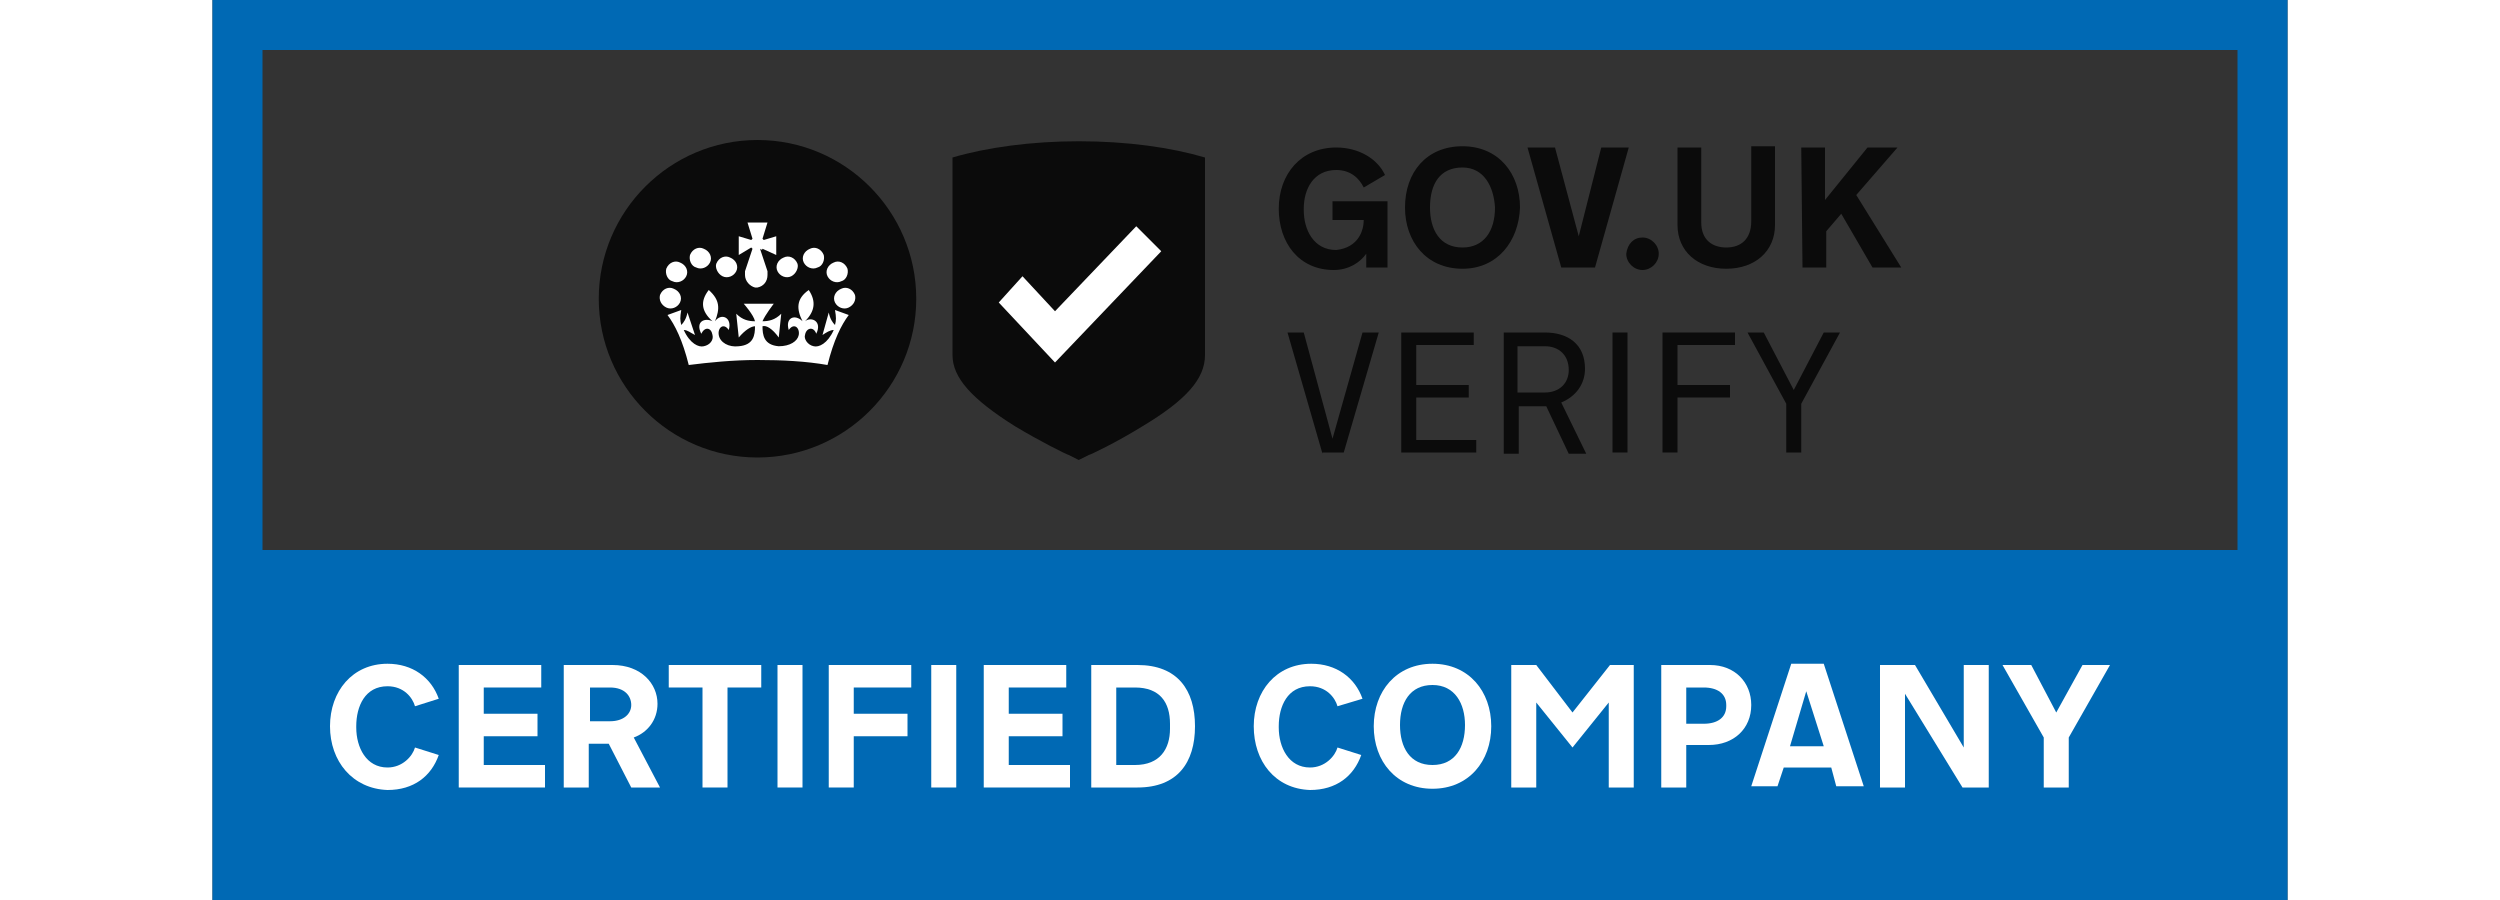 <?xml version="1.0" encoding="utf-8"?>
<!-- Generator: Adobe Illustrator 21.0.1, SVG Export Plug-In . SVG Version: 6.00 Build 0)  -->
<svg version="1.1" id="Layer_1" xmlns="http://www.w3.org/2000/svg" xmlns:xlink="http://www.w3.org/1999/xlink" x="0px" y="0px"
	 viewBox="0 0 166 72" style="enable-background:new 0 0 166 72;" xml:space="preserve" width="200px">
<rect x="0" y="0" width="166" height="72" fill="#333333" stroke="none"/>
<style type="text/css">
	.st0{fill:#0069B4;}
	.st1{fill:none;}
	.st2{enable-background:new    ;}
	.st3{fill:#FFFFFF;}
	.st4{fill:#0B0B0B;}
</style>
<g>
	<path class="st0" d="M162,4v64H4V4H162 M166,0H0v72h166V0L166,0z"/>
</g>
<g>
	<rect x="1" y="44" class="st0" width="164" height="27"/>
</g>
<rect y="53.2" class="st1" width="166" height="17.5"/>
<g class="st2">
	<path class="st3" d="M9.4,58.1c0-2.8,1.8-5,4.6-5c2,0,3.5,1.1,4.1,2.8l-1.9,0.6c-0.2-0.7-0.9-1.6-2.2-1.6c-1.8,0-2.5,1.6-2.5,3.2
		v0.1c0,1.6,0.8,3.2,2.5,3.2c1.2,0,2-0.9,2.2-1.6l1.9,0.6c-0.6,1.7-2,2.8-4.1,2.8C11.2,63.1,9.4,60.9,9.4,58.1z"/>
	<path class="st3" d="M19.7,53.2h6.6V55h-4.6v2.1h4.3v1.8h-4.3v2.3h4.9V63h-6.9V53.2z"/>
	<path class="st3" d="M28.2,53.2H32c2.3,0,3.6,1.5,3.6,3.1c0,1.3-0.8,2.3-1.9,2.7l2.1,4h-2.3l-1.8-3.5h-1.6V63h-2V53.2z M31.8,55
		h-1.6v2.7h1.6c1.1,0,1.7-0.6,1.7-1.3S33,55,31.8,55z"/>
	<path class="st3" d="M36.4,53.2h7.5V55h-2.7v8h-2v-8h-2.7V53.2z"/>
	<path class="st3" d="M45.2,53.2h2V63h-2V53.2z"/>
	<path class="st3" d="M49.3,53.2h6.6V55h-4.6v2.1h4.3v1.8h-4.3V63h-2V53.2z"/>
	<path class="st3" d="M57.5,53.2h2V63h-2V53.2z"/>
	<path class="st3" d="M61.7,53.2h6.6V55h-4.6v2.1h4.3v1.8h-4.3v2.3h4.9V63h-6.9V53.2z"/>
	<path class="st3" d="M74,63h-3.7v-9.8H74c3.2,0,4.6,2,4.6,4.9S77.2,63,74,63z M76.6,57.9c0-1.7-0.8-2.9-2.8-2.9h-1.5v6.2h1.5
		c2,0,2.8-1.3,2.8-2.9V57.9z"/>
	<path class="st3" d="M83.3,58.1c0-2.8,1.8-5,4.6-5c2,0,3.5,1.1,4.1,2.8L90,56.5c-0.2-0.7-0.9-1.6-2.2-1.6c-1.8,0-2.5,1.6-2.5,3.2
		v0.1c0,1.6,0.8,3.2,2.5,3.2c1.2,0,2-0.9,2.2-1.6l1.9,0.6c-0.6,1.7-2,2.8-4.1,2.8C85,63.1,83.3,60.9,83.3,58.1z"/>
	<path class="st3" d="M97.6,63.1c-2.9,0-4.7-2.2-4.7-5s1.8-5,4.7-5c2.9,0,4.7,2.2,4.7,5S100.5,63.1,97.6,63.1z M97.6,54.8
		c-1.8,0-2.6,1.4-2.6,3.2v0c0,1.8,0.8,3.2,2.6,3.2c1.8,0,2.6-1.4,2.6-3.2C100.2,56.3,99.4,54.8,97.6,54.8z"/>
	<path class="st3" d="M108.8,59.8l-2.9-3.6V63h-2v-9.8h2l2.9,3.8l3-3.8h1.9V63h-2v-6.8L108.8,59.8L108.8,59.8z"/>
	<path class="st3" d="M115.9,53.2h3.9c2,0,3.3,1.4,3.3,3.2c0,1.9-1.4,3.2-3.4,3.2h-1.8V63h-2V53.2z M119.3,55h-1.4v2.9h1.4
		c1.1,0,1.8-0.5,1.8-1.4v-0.1C121.1,55.5,120.4,55,119.3,55z"/>
	<path class="st3" d="M129.5,61.4h-3.8l-0.5,1.5h-2.1l3.2-9.8h2.6l3.2,9.8h-2.2L129.5,61.4z M126.2,59.7h2.7l-1.4-4.4h0L126.2,59.7z
		"/>
	<path class="st3" d="M135.4,55.5V63h-2v-9.8h2.8l3.9,6.6v-6.6h2V63H140L135.4,55.5z"/>
	<path class="st3" d="M149.6,53.2h2.2l-3.3,5.8v4h-2v-4l-3.3-5.8h2.3l2,3.8L149.6,53.2z"/>
</g>
<g>
	<g>
		<g>
			<path class="st4" d="M43.6,36.6c7,0,12.7-5.7,12.7-12.7s-5.7-12.7-12.7-12.7s-12.7,5.7-12.7,12.7S36.6,36.6,43.6,36.6"/>
			<path class="st3" d="M38.7,21.4c0.4,0.2,0.9,0,1.1-0.4c0.2-0.4,0-0.9-0.5-1.1c-0.4-0.2-0.9,0-1.1,0.5
				C38.1,20.8,38.3,21.3,38.7,21.4"/>
			<path class="st3" d="M36.8,22.5c0.4,0.2,0.9,0,1.1-0.4c0.2-0.4,0-0.9-0.5-1.1c-0.4-0.2-0.9,0-1.1,0.5
				C36.2,21.9,36.4,22.4,36.8,22.5"/>
			<path class="st3" d="M36.3,24.6c0.4,0.2,0.9,0,1.1-0.4c0.2-0.4,0-0.9-0.5-1.1c-0.4-0.2-0.9,0-1.1,0.5
				C35.7,24,35.9,24.4,36.3,24.6"/>
			<path class="st3" d="M40.8,22.1c0.4,0.2,0.9,0,1.1-0.4c0.2-0.4,0-0.9-0.5-1.1c-0.4-0.2-0.9,0-1.1,0.5
				C40.2,21.4,40.4,21.9,40.8,22.1"/>
			<path class="st3" d="M48.4,21.4c-0.4,0.2-0.9,0-1.1-0.4c-0.2-0.4,0-0.9,0.5-1.1c0.4-0.2,0.9,0,1.1,0.5
				C49,20.8,48.8,21.3,48.4,21.4"/>
			<path class="st3" d="M50.3,22.5c-0.4,0.2-0.9,0-1.1-0.4c-0.2-0.4,0-0.9,0.5-1.1c0.4-0.2,0.9,0,1.1,0.5
				C50.9,21.9,50.7,22.4,50.3,22.5"/>
			<path class="st3" d="M50.9,24.6c-0.4,0.2-0.9,0-1.1-0.4c-0.2-0.4,0-0.9,0.5-1.1c0.4-0.2,0.9,0,1.1,0.5
				C51.5,24,51.3,24.4,50.9,24.6"/>
			<path class="st3" d="M46.3,22.1c-0.4,0.2-0.9,0-1.1-0.4c-0.2-0.4,0-0.9,0.5-1.1c0.4-0.2,0.9,0,1.1,0.5
				C46.9,21.4,46.7,21.9,46.3,22.1"/>
			<path class="st3" d="M44,19.9L44,19.9l1.1,0.5v-1.5l-1,0.3l0,0L44,19.1l0,0l0.4-1.3h-0.8h-0.8l0.4,1.3l0,0l-0.1,0.1l0,0l-1-0.3
				v1.5l1-0.6l0,0l0.1,0.1l-0.6,1.8l0,0l0,0c0,0.1,0,0.2,0,0.3c0,0.5,0.4,0.9,0.8,1l0,0h0.1h0.1l0,0c0.5-0.1,0.8-0.5,0.8-1
				c0-0.1,0-0.2,0-0.3l0,0l0,0l-0.6-1.8C43.9,20,44,20,44,19.9"/>
			<path class="st3" d="M43.6,28.8c2,0,3.9,0.1,5.6,0.4c0.5-2,1.1-3.2,1.7-4l-1.1-0.4c0.1,0.6,0.1,0.8,0,1.2c-0.2-0.2-0.4-0.5-0.5-1
				l-0.5,1.8c0.3-0.2,0.6-0.4,0.9-0.4c-0.5,1.1-1.2,1.4-1.6,1.3c-0.5-0.1-0.8-0.6-0.7-0.9c0.1-0.6,0.7-0.7,0.9-0.1
				c0.5-1-0.4-1.4-0.9-1c0.8-0.8,0.9-1.6,0.3-2.5c-1,0.7-1,1.5-0.5,2.5c-0.6-0.6-1.4-0.3-1.1,0.7c0.4-0.6,0.9-0.2,0.8,0.4
				c-0.1,0.5-0.7,0.9-1.6,0.9c-1.2-0.1-1.3-0.9-1.3-1.6c0.3-0.1,0.8,0.2,1.3,0.9l0.2-1.9c-0.5,0.5-1,0.6-1.5,0.6
				c0.2-0.5,0.9-1.4,0.9-1.4h-1.1l0,0l0,0h-1.3c0,0,0.8,0.9,0.9,1.4c-0.5,0-1-0.1-1.5-0.6l0.2,1.9c0.5-0.6,1-0.9,1.3-0.9
				c0,0.7-0.1,1.5-1.3,1.6c-0.8,0.1-1.5-0.3-1.6-0.9s0.4-1,0.8-0.4c0.3-1-0.6-1.4-1.1-0.7c0.4-1,0.4-1.7-0.5-2.5
				c-0.7,0.9-0.6,1.7,0.3,2.5c-0.6-0.3-1.4,0-0.9,1c0.3-0.6,0.8-0.5,0.9,0.1c0.1,0.4-0.2,0.8-0.7,0.9c-0.4,0.1-1.1-0.2-1.6-1.3
				c0.3,0,0.5,0.2,0.9,0.4L38,25c-0.1,0.5-0.3,0.8-0.5,1c-0.1-0.4-0.1-0.6,0-1.2l-1.1,0.4c0.6,0.8,1.2,2,1.7,4
				C39.7,29,41.6,28.8,43.6,28.8"/>
		</g>
	</g>
	<g>
		<path class="st4" d="M92.1,17.6h-2.5v-1.5H94v5.3h-1.7v-1.1c-0.5,0.7-1.4,1.3-2.6,1.3c-2.8,0-4.4-2.2-4.4-4.9
			c0-2.8,1.8-4.9,4.6-4.9c1.8,0,3.3,0.9,3.9,2.2l-1.7,1c-0.4-0.8-1.1-1.4-2.2-1.4c-1.8,0-2.6,1.5-2.6,3.1v0.1c0,1.6,0.8,3.2,2.6,3.2
			C91.7,19.8,92.1,18.4,92.1,17.6z"/>
		<path class="st4" d="M100,21.5c-2.9,0-4.6-2.2-4.6-4.9c0-2.8,1.7-4.9,4.6-4.9s4.6,2.2,4.6,4.9C104.5,19.3,102.8,21.5,100,21.5z
			 M100,13.4c-1.8,0-2.6,1.3-2.6,3.2l0,0c0,1.8,0.8,3.2,2.6,3.2c1.7,0,2.6-1.3,2.6-3.2C102.5,14.9,101.7,13.4,100,13.4z"/>
		<path class="st4" d="M107.9,21.4l-2.7-9.6h2.2l1.9,7.1l1.8-7.1h2.2l-2.7,9.6H107.9z"/>
		<path class="st4" d="M114.4,19c0.7,0,1.3,0.6,1.3,1.3c0,0.7-0.6,1.3-1.3,1.3c-0.7,0-1.3-0.6-1.3-1.3C113.2,19.5,113.7,19,114.4,19
			z"/>
		<path class="st4" d="M123.1,17.7v-6h1.9V18c0,2.1-1.6,3.5-3.9,3.5s-3.9-1.4-3.9-3.5v-6.2h1.9v6c0,1.4,0.9,2,2,2
			C122.3,19.8,123.1,19.1,123.1,17.7z"/>
		<path class="st4" d="M127.1,11.8h1.9V16l3.4-4.2h2.4l-3.3,3.8l3.6,5.8h-2.3l-2.5-4.3l-1.2,1.4v2.9h-1.9L127.1,11.8L127.1,11.8z"/>
	</g>
	<g>
		<path class="st4" d="M88.8,36.3L86,26.6h1.3l2.3,8.5l2.4-8.5h1.3l-2.8,9.6h-1.7V36.3z"/>
		<path class="st4" d="M95.1,26.6h5.8v1h-4.6v3.2h4.2v1h-4.2v3.4h4.8v1h-6C95.1,36.2,95.1,26.6,95.1,26.6z"/>
		<path class="st4" d="M103.3,26.6h3.3c1.8,0,3.2,0.9,3.2,2.9c0,1.2-0.7,2.2-1.9,2.7l2,4.1h-1.4l-1.8-3.8h-2.2v3.8h-1.2V26.6z
			 M106.6,31.4c1.1,0,1.9-0.7,1.9-1.8c0-1.2-0.8-1.9-1.9-1.9h-2.2v3.7C104.4,31.4,106.6,31.4,106.6,31.4z"/>
		<path class="st4" d="M112,26.6h1.2v9.6H112V26.6z"/>
		<path class="st4" d="M116,26.6h5.8v1h-4.6v3.2h4.2v1h-4.2v4.4H116V26.6z"/>
		<path class="st4" d="M128.9,26.6h1.3l-3.1,5.7v3.9h-1.2v-3.9l-3.1-5.7h1.3l2.4,4.6L128.9,26.6z"/>
	</g>
	<path class="st4" d="M69.3,11.3c-3.8,0-7.4,0.5-10.1,1.3v1.6v7.4v6.8c0,1.8,1.5,3.5,5,5.7c2,1.2,4,2.2,4.3,2.3l0.8,0.4l0.8-0.4
		c0.1,0,2.2-1,4.3-2.3c3.5-2.1,5-3.8,5-5.7v-6.8v-7.4v-1.6C76.7,11.8,73.2,11.3,69.3,11.3"/>
	<polygon class="st3" points="73.9,18.1 67.4,24.9 64.8,22.1 62.9,24.2 67.4,29 75.9,20.1 	"/>
</g>
</svg>
